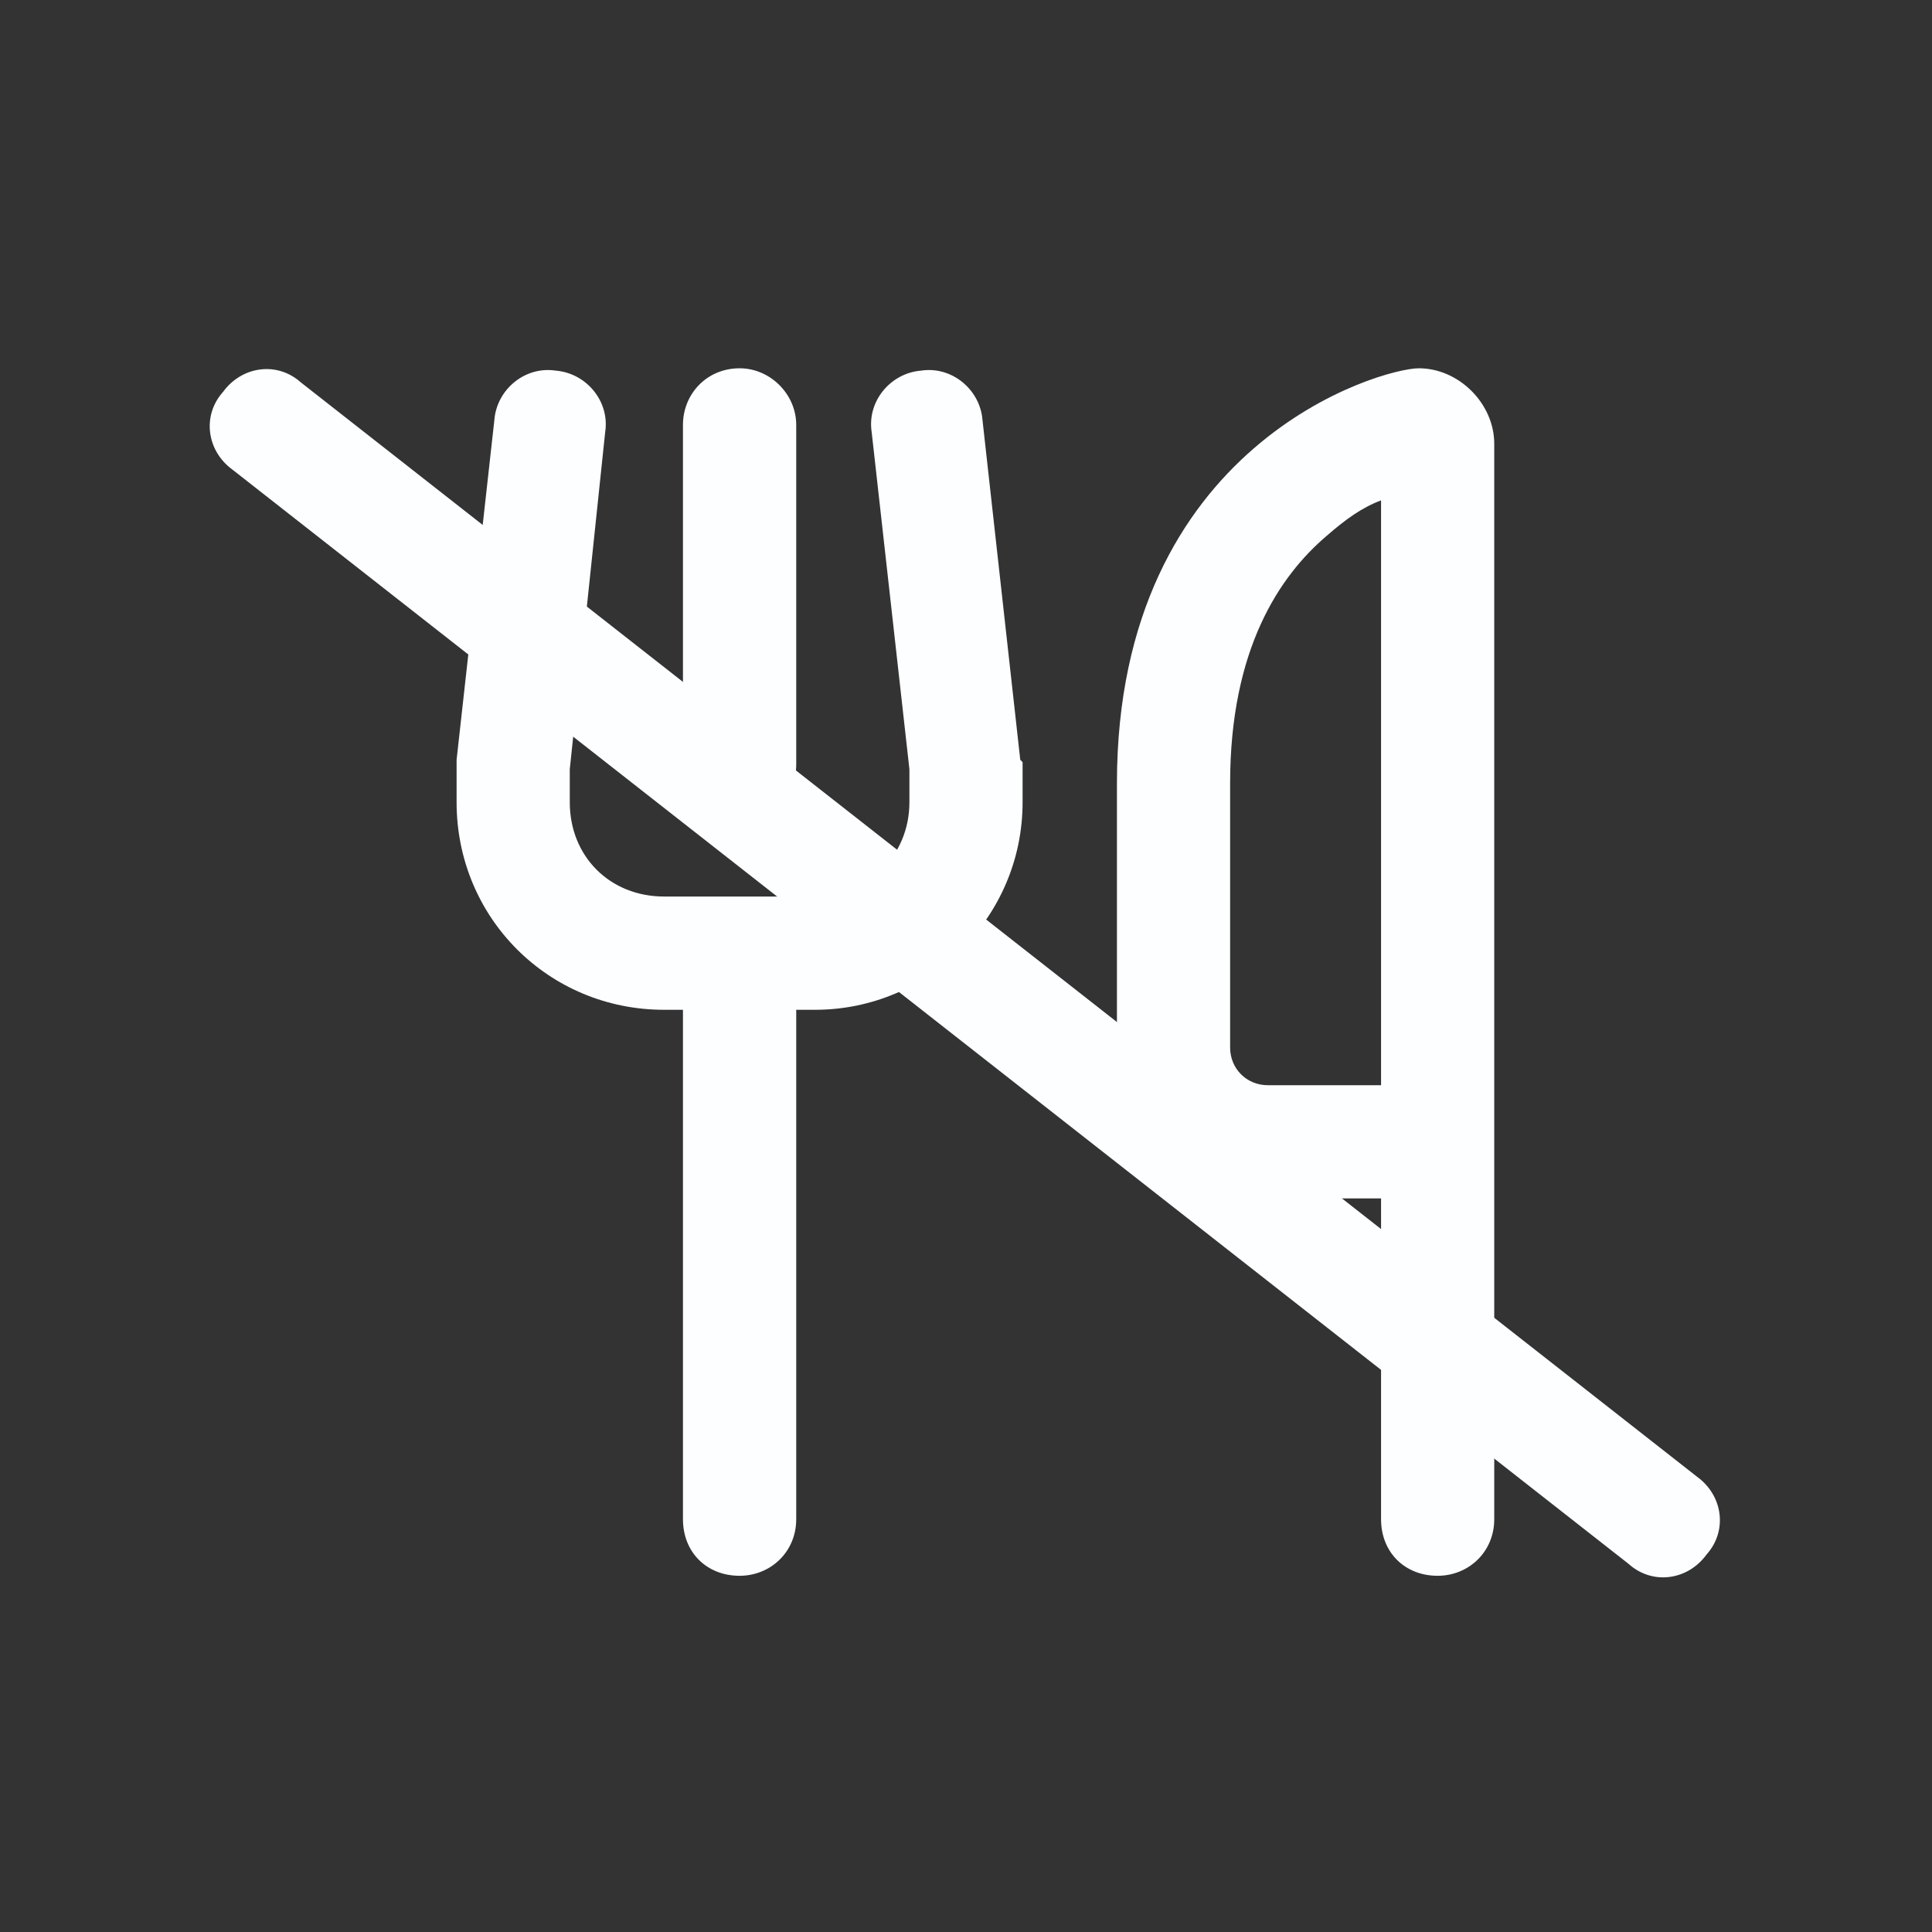 <svg width="24" height="24" viewBox="0 0 24 24" fill="none" xmlns="http://www.w3.org/2000/svg">
<rect x="0" y="0" width="24" height="24" fill="#333333" stroke="none"/>
<path d="M2.771 4.868C3.006 4.546 3.445 4.487 3.738 4.751L21.082 18.345C21.404 18.579 21.463 19.018 21.199 19.311C20.965 19.634 20.525 19.692 20.232 19.428L2.889 5.835C2.566 5.6 2.508 5.161 2.771 4.868Z" fill="#FCFEFF"/>
<path d="M7.518 5.366L7.078 9.555V9.966C7.078 10.639 7.576 11.137 8.25 11.137H9.188H10.125C10.77 11.137 11.297 10.639 11.297 9.966V9.555L10.828 5.366C10.77 4.985 11.062 4.634 11.443 4.604C11.824 4.546 12.176 4.839 12.205 5.219L12.674 9.438L12.703 9.468V9.497V9.966C12.703 11.401 11.531 12.544 10.125 12.544H9.891V18.872C9.891 19.282 9.568 19.575 9.188 19.575C8.777 19.575 8.484 19.282 8.484 18.872V12.544H8.25C6.814 12.544 5.672 11.401 5.672 9.966V9.497V9.468V9.438L6.141 5.219C6.17 4.839 6.521 4.546 6.902 4.604C7.283 4.634 7.576 4.985 7.518 5.366ZM9.891 5.278V9.497C9.891 9.907 9.568 10.2 9.188 10.2C8.777 10.2 8.484 9.907 8.484 9.497V5.278C8.484 4.897 8.777 4.575 9.188 4.575C9.568 4.575 9.891 4.897 9.891 5.278ZM15.281 9.731V13.012C15.281 13.276 15.486 13.481 15.75 13.481H17.156V11.841V6.216C16.922 6.303 16.717 6.45 16.482 6.655C15.896 7.153 15.281 8.061 15.281 9.731ZM17.156 14.887H15.75C14.695 14.887 13.875 14.067 13.875 13.012V9.731C13.875 5.512 17.156 4.575 17.625 4.575C18.123 4.575 18.562 5.014 18.562 5.512V11.841V13.481V14.887V18.872C18.562 19.282 18.24 19.575 17.859 19.575C17.449 19.575 17.156 19.282 17.156 18.872V14.887Z" fill="#FCFEFF"/>
</svg>
